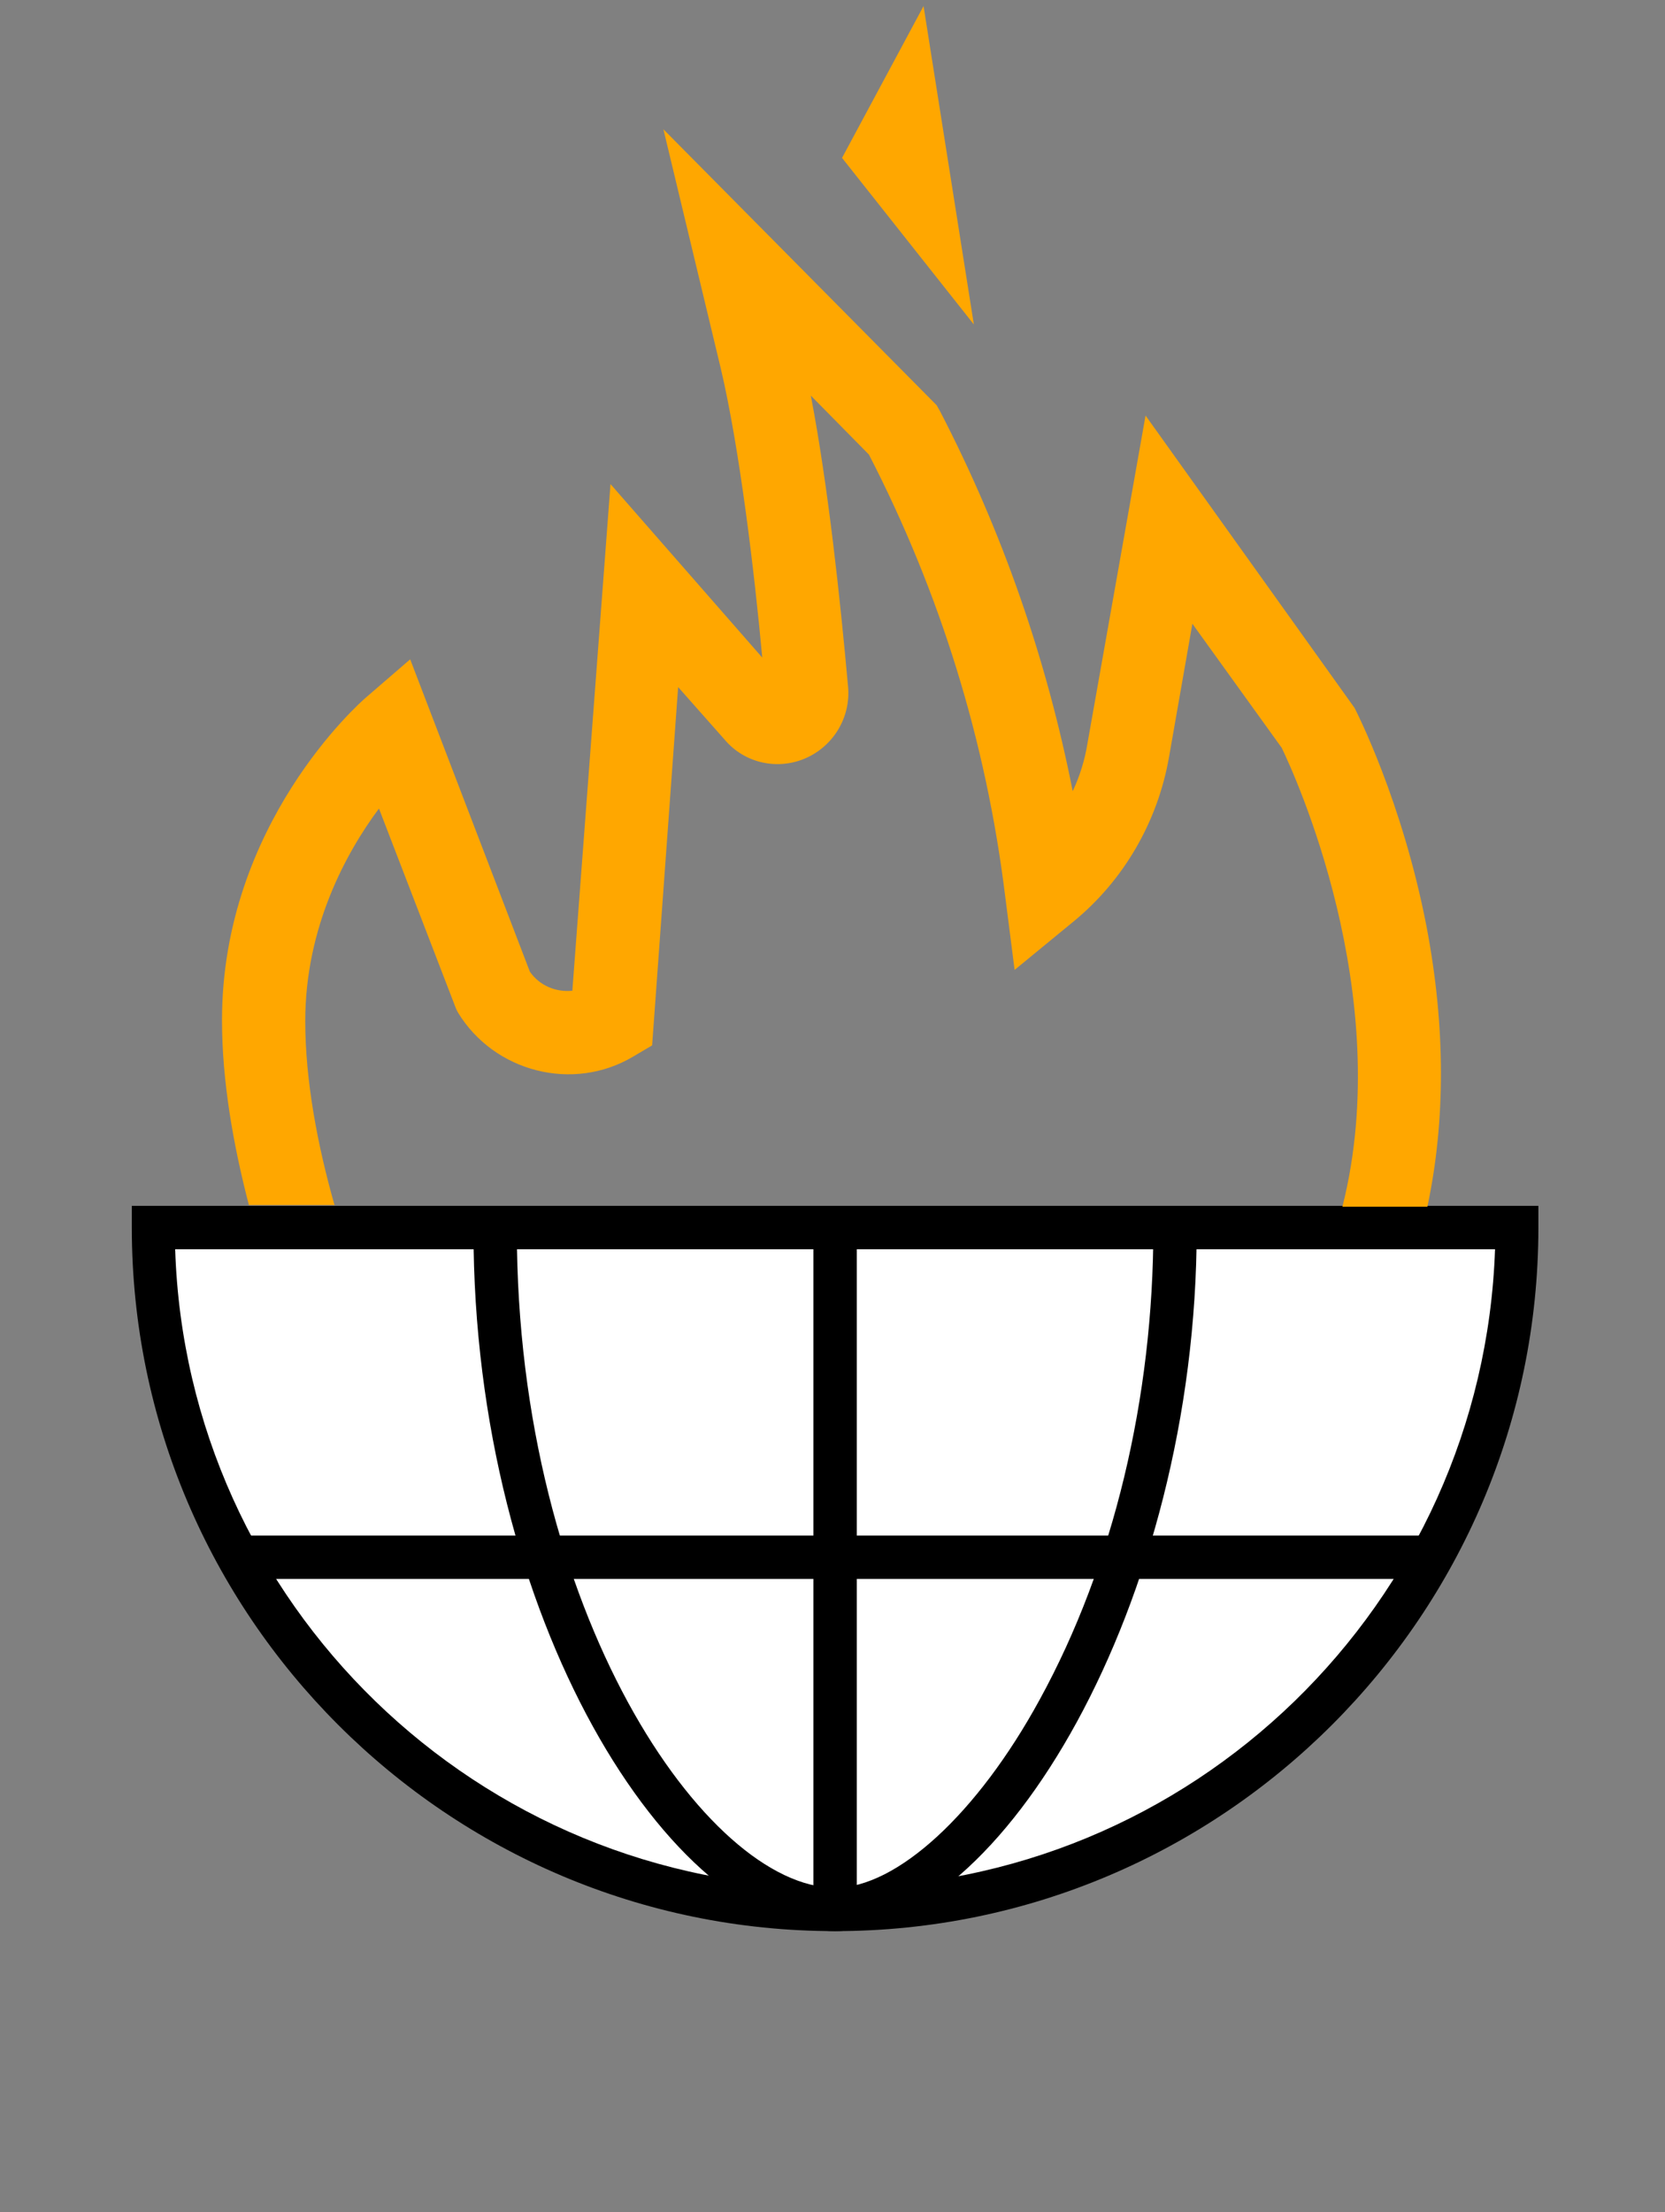<?xml version="1.0" encoding="UTF-8"?>
<svg width="192px" height="255px" viewBox="0 0 192 255" version="1.1" xmlns="http://www.w3.org/2000/svg" xmlns:xlink="http://www.w3.org/1999/xlink">
    <rect x="0" y="0" width="192" height="255" fill="#808080" stroke="none"/>
    <title>GWF-not-hosted-green-icon</title>
    <g id="Page-1" stroke="none" stroke-width="1" fill="none" fill-rule="evenodd">
        <g id="GWF-not-hosted-green-icon" transform="translate(0.701, 0.7)" fill-rule="nonzero">
            <g id="Group" transform="translate(-0, 0)">
                <polygon id="Path" fill="#FFA700" points="111.599 36.7 96.399 17.5 105.799 -2.66453526e-15"></polygon>
                <g transform="translate(-0, 62.859)">
                    <path d="M27.959,138.424 L29.657,140.122 C60.108,170.572 109.671,170.572 140.122,140.122 C170.572,109.671 170.572,60.108 140.122,29.657 L138.424,27.959 L27.959,138.424 Z" id="Path" fill="#FFFFFF" transform="translate(95.459, 95.459) rotate(45) translate(-95.459, -95.459) "></path>
                    <path d="M95.599,159.041 C50.899,159.041 14.499,122.641 14.499,77.941 L14.499,75.441 L176.699,75.441 L176.699,77.941 C176.699,122.641 140.299,159.041 95.599,159.041 Z M19.499,80.441 C20.799,121.241 54.399,154.041 95.599,154.041 C136.799,154.041 170.299,121.241 171.699,80.441 L19.499,80.441 Z" id="Shape" fill="#000000"></path>
                    <path d="M95.599,159.041 C76.699,159.041 53.899,123.041 53.899,78.241 L58.899,78.241 C58.899,122.241 80.799,154.041 95.599,154.041 C102.699,154.041 111.999,145.541 119.199,132.341 C127.699,116.841 132.299,97.541 132.299,78.041 L137.299,78.041 C137.299,121.641 114.399,159.041 95.599,159.041 Z" id="Path" fill="#000000"></path>
                    <rect id="Rectangle" fill="#000000" x="26.599" y="113.441" width="137.8" height="5"></rect>
                    <rect id="Rectangle" fill="#000000" x="93.099" y="78.341" width="5" height="78.2"></rect>
                </g>
            </g>
            <path d="M37.899,138.3 C35.899,131.3 34.499,123.8 34.499,117 C34.499,106.2 39.199,97.6 42.999,92.5 L51.899,115.6 L52.099,116 C56.299,122.9 65.399,125.2 72.299,121.1 L74.499,119.8 L77.499,78.5 L82.899,84.6 C85.199,87.3 88.999,88.1 92.199,86.7 C95.399,85.3 97.399,82 97.099,78.5 C96.199,68.5 94.799,55.3 92.799,44.9 L99.499,51.7 C107.699,67.6 112.999,84.7 115.199,102.5 L116.299,111.1 L122.999,105.6 C128.899,100.8 132.799,94 134.099,86.6 L136.799,71.2 L147.099,85.5 C148.499,88.4 160.299,113.9 154.099,138.4 L163.899,138.4 C165.999,128.5 165.999,117.6 163.799,106.1 C160.999,91.6 155.699,81.3 155.499,80.9 L131.399,47.2 L124.699,85 C124.399,86.9 123.799,88.8 122.999,90.5 C119.999,75.3 114.899,60.6 107.699,46.7 L107.299,46 L75.799,14.2 L82.399,41.7 C84.599,51 86.299,65.3 87.199,75.1 L69.699,55.1 L65.299,113.5 C63.399,113.7 61.499,112.9 60.399,111.3 L46.599,75.3 L41.499,79.7 C40.799,80.3 24.899,94.3 24.899,116.9 C24.899,123.9 26.199,131.3 27.999,138.2 L37.899,138.2 L37.899,138.3 Z" id="Path" fill="#FFA700"></path>
        </g>
    </g>
</svg>
